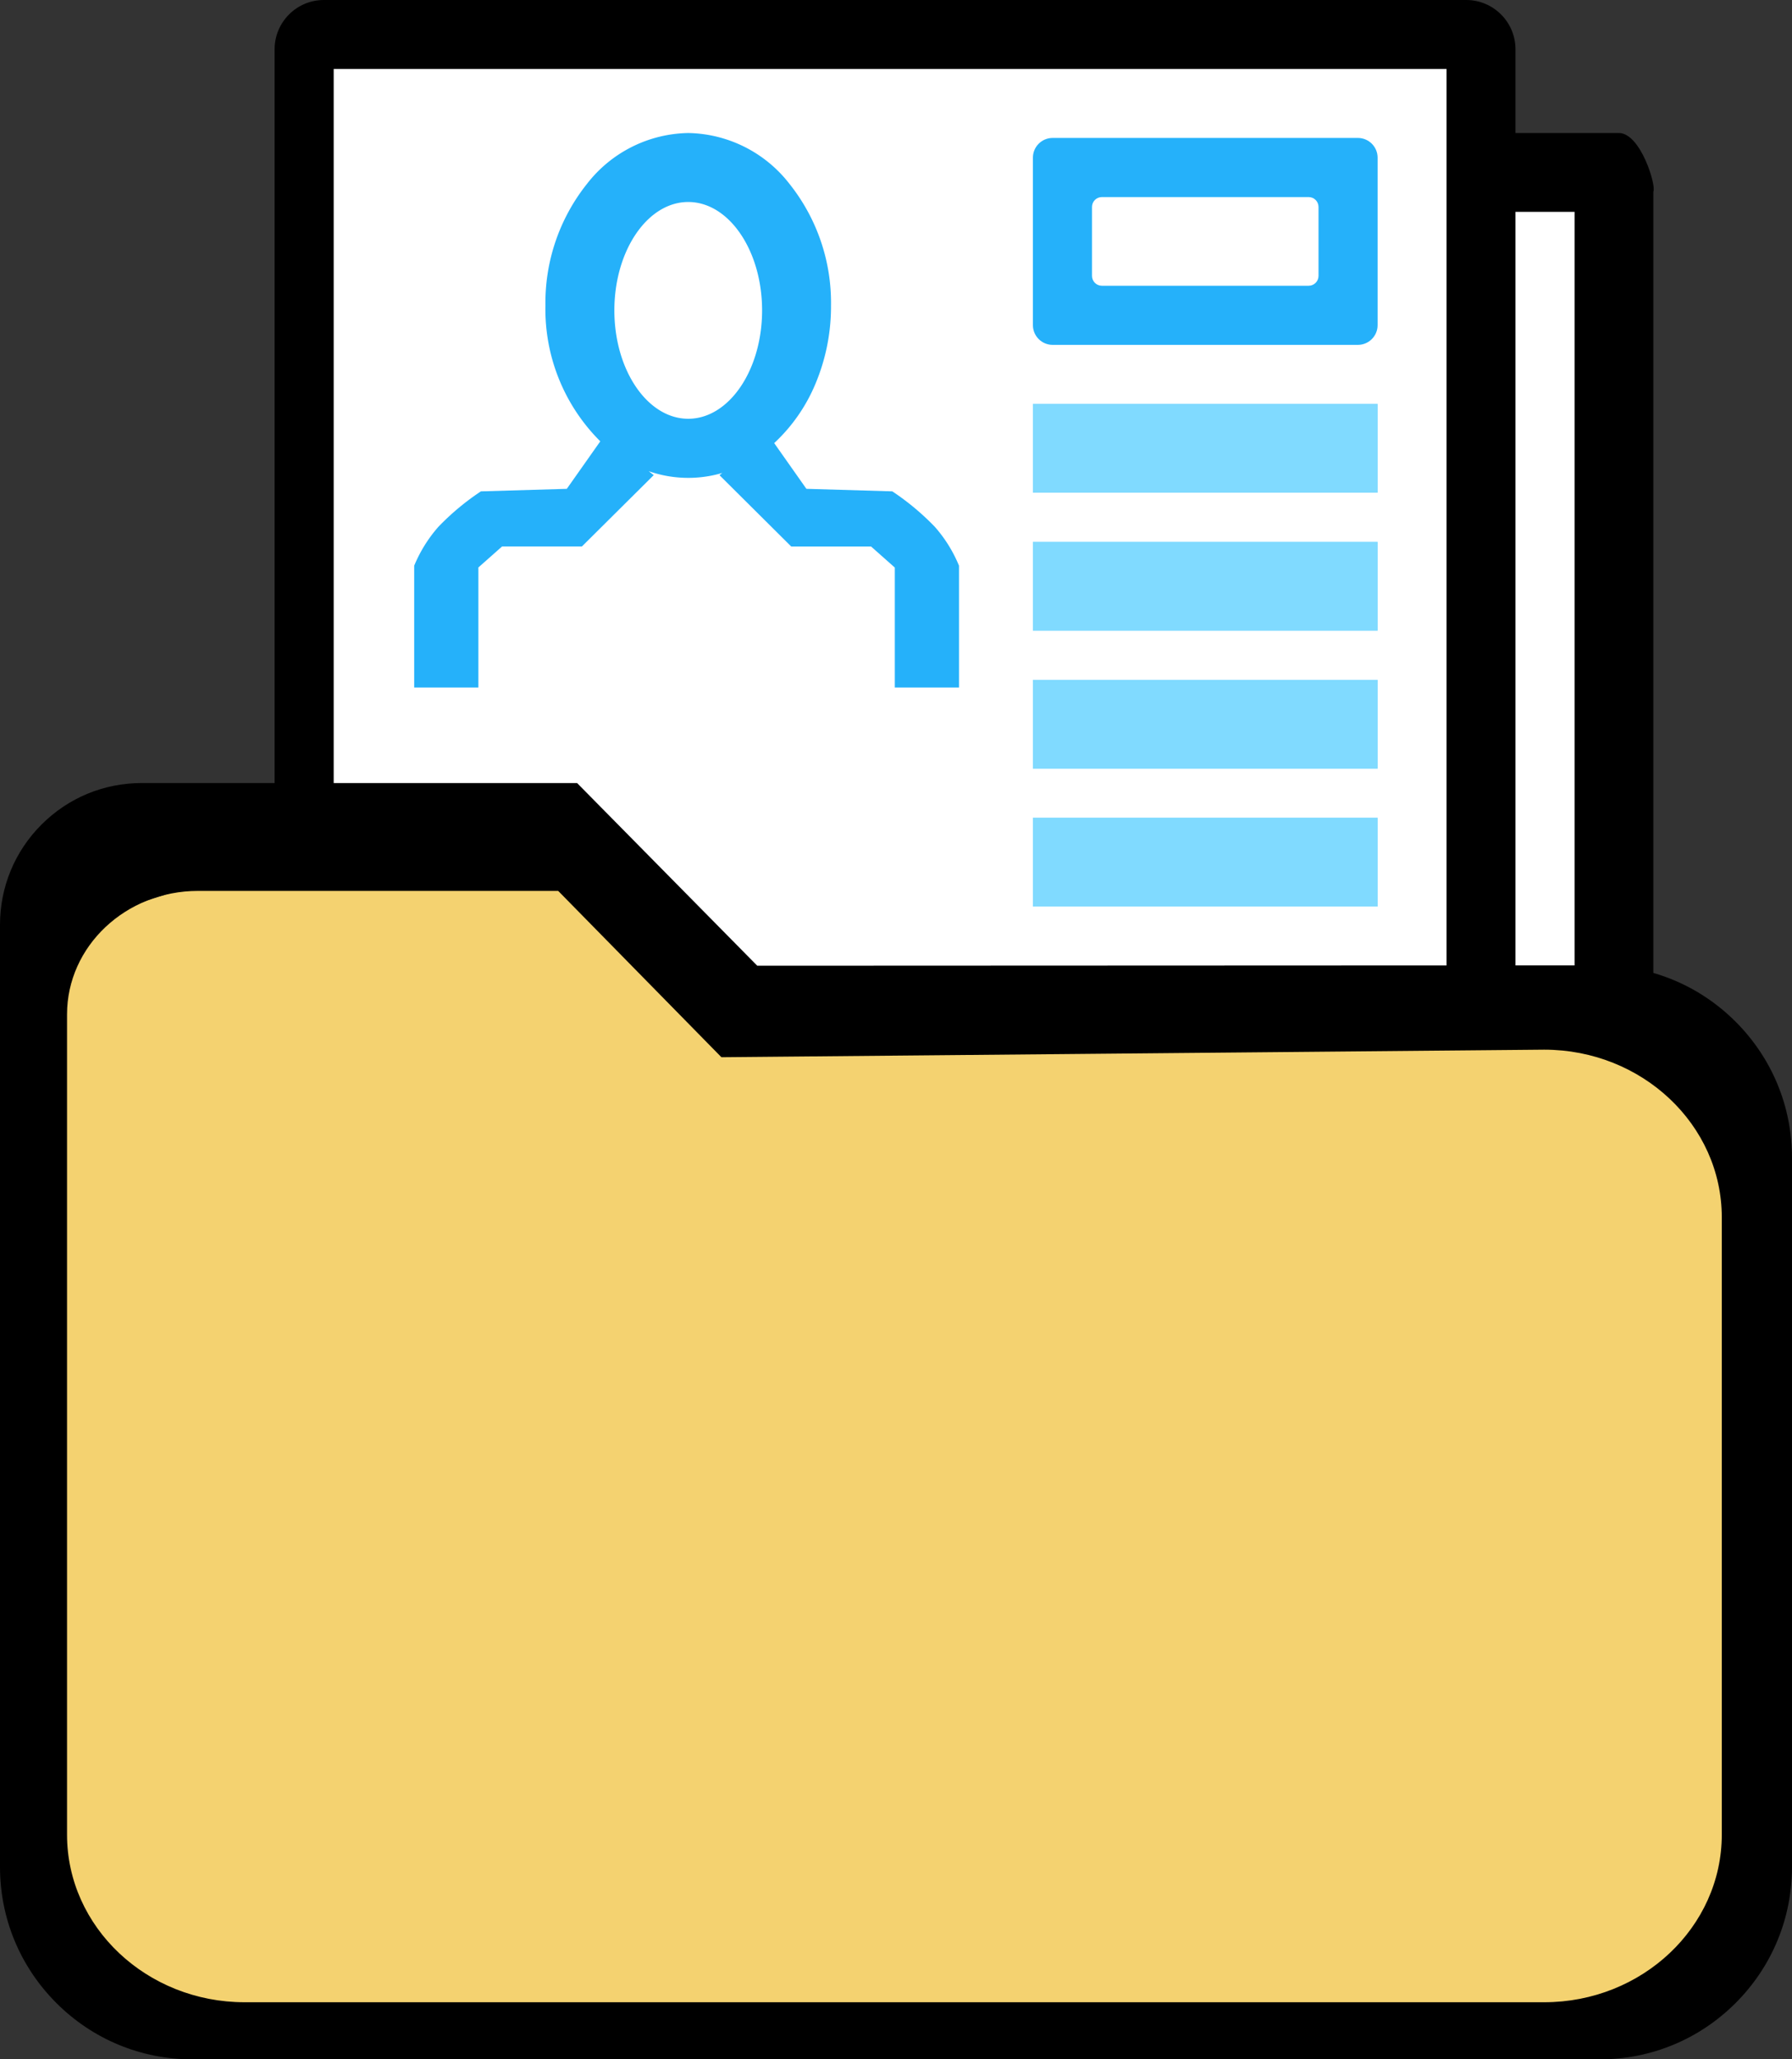 <svg xmlns="http://www.w3.org/2000/svg" width="181.961" height="209" viewBox="0 0 181.961 209">
  <rect x="0" y="0" width="181.961" height="209" fill="#333333" stroke="none"/>
  <g id="verPaciente" transform="translate(-615.117 -105)">
    <path id="Trazado_22" data-name="Trazado 22" d="M-1016,717V604h122v14h13v93h-13v6Z" transform="translate(1662 -496)" fill="#fff"/>
    <g id="Trazado_17" data-name="Trazado 17" transform="translate(1764.5 -485.5)">
      <path d="M -985.5 718 C -987.43 718 -989 716.43 -989 714.5 L -989 612 L -989 611.5 L -989.5 611.5 L -997.992 611.5 C -999.922 611.5 -1001.493 609.93 -1001.493 608 C -1001.493 606.07 -999.922 604.5 -997.992 604.5 L -985 604.5 C -984.513 604.5 -984.053 604.93 -983.754 605.291 C -982.617 606.661 -981.903 609.227 -981.96 609.737 L -982 609.809 L -982 609.939 L -982 714.5 C -982 716.43 -983.57 718 -985.5 718 Z" stroke="none"/>
      <path d="M -985.5 717.5 C -983.846 717.5 -982.5 716.154 -982.5 714.5 L -982.5 609.939 L -982.5 609.68 L -982.462 609.61 C -982.508 608.931 -983.225 606.566 -984.286 605.444 C -984.556 605.158 -984.81 605 -985 605 L -997.992 605 C -999.647 605 -1000.993 606.346 -1000.993 608 C -1000.993 609.654 -999.647 611 -997.992 611 L -989.5 611 L -988.5 611 L -988.5 612 L -988.5 714.5 C -988.5 716.154 -987.154 717.5 -985.5 717.5 M -985.5 718.5 C -987.71 718.5 -989.5 716.709 -989.5 714.5 L -989.5 612 L -997.992 612 C -1000.202 612 -1001.993 610.209 -1001.993 608 C -1001.993 605.791 -1000.202 604 -997.992 604 L -985 604 C -982.791 604 -981.182 609.364 -981.5 609.939 L -981.5 714.5 C -981.5 716.709 -983.291 718.5 -985.5 718.5 Z" stroke="none"/>
    </g>
    <g id="Trazado_20" data-name="Trazado 20" transform="translate(1659 -499)">
      <path d="M -895 746.5 L -1011 746.5 C -1013.481 746.5 -1015.5 744.481 -1015.5 742 L -1015.5 609 C -1015.5 606.519 -1013.481 604.5 -1011 604.5 L -895 604.5 C -892.519 604.5 -890.5 606.519 -890.5 609 L -890.5 742 C -890.5 744.481 -892.519 746.5 -895 746.5 Z M -1010.5 610.5 L -1010.5 611 L -1010.5 744 L -1010.5 744.5 L -1010 744.5 L -897 744.5 L -896.5 744.5 L -896.5 744 L -896.5 611 L -896.5 610.5 L -897 610.5 L -1010 610.5 L -1010.5 610.5 Z" stroke="none"/>
      <path d="M -895 746 C -892.794 746 -891 744.205 -891 742 L -891 609 C -891 606.794 -892.794 605 -895 605 L -1011 605 C -1013.206 605 -1015 606.794 -1015 609 L -1015 742 C -1015 744.205 -1013.206 746 -1011 746 L -895 746 M -1011 610 L -1010 610 L -897 610 L -896 610 L -896 611 L -896 744 L -896 745 L -897 745 L -1010 745 L -1011 745 L -1011 744 L -1011 611 L -1011 610 M -895 747 L -1011 747 C -1013.757 747 -1016 744.757 -1016 742 L -1016 609 C -1016 606.243 -1013.757 604 -1011 604 L -895 604 C -892.243 604 -890 606.243 -890 609 L -890 742 C -890 744.757 -892.243 747 -895 747 Z M -1010 611 L -1010 744 L -897 744 L -897 611 L -1010 611 Z" stroke="none"/>
    </g>
    <path id="Trazado_16" data-name="Trazado 16" d="M1636.914-306.841v-97.88l32.519-10.3,24.792,3.22,17.387,14.167,35.1,3.542H1800.8l9.337,15.133-3.22,76.952-11.269,6.439-101.422,3.542-50.872-3.542Z" transform="translate(-1016 604)" fill="#f4d270"/>
    <g id="Trazado_19" data-name="Trazado 19" transform="translate(1631.117 -419.531)">
      <path d="M -853.572 733.031 L -996.467 733.031 C -1001.551 733.031 -1006.331 731.052 -1009.926 727.457 C -1013.52 723.862 -1015.5 719.083 -1015.5 713.999 L -1015.5 642.037 L -1015.5 618.392 C -1015.5 614.681 -1014.055 611.192 -1011.431 608.569 C -1008.807 605.945 -1005.318 604.5 -1001.607 604.5 L -957.612 604.5 L -939.465 622.891 L -939.318 623.04 L -939.109 623.04 L -853.572 623.005 C -848.488 623.005 -843.709 624.985 -840.114 628.579 C -836.519 632.174 -834.539 636.953 -834.539 642.037 L -834.539 713.999 C -834.539 719.082 -836.519 723.862 -840.114 727.457 C -843.708 731.052 -848.488 733.031 -853.572 733.031 Z M -995.902 614.448 C -1003.506 614.448 -1009.693 620.294 -1009.693 627.479 L -1009.693 648.068 L -1009.693 710.728 C -1009.693 720.382 -1001.377 728.236 -991.156 728.236 L -859.205 728.236 C -848.984 728.236 -840.669 720.382 -840.669 710.728 L -840.669 648.068 C -840.669 638.414 -848.984 630.56 -859.205 630.56 L -942.537 631.325 L -958.963 614.597 L -959.11 614.448 L -959.32 614.448 L -995.902 614.448 Z" stroke="none"/>
      <path d="M -853.572 732.531 C -848.622 732.531 -843.968 730.604 -840.467 727.103 C -836.967 723.603 -835.039 718.949 -835.039 713.999 L -835.039 642.037 C -835.039 637.087 -836.967 632.433 -840.467 628.933 C -843.968 625.433 -848.622 623.505 -853.571 623.505 L -939.109 623.54 L -939.527 623.54 L -939.821 623.242 L -957.821 605 L -1001.607 605 C -1005.185 605 -1008.548 606.393 -1011.077 608.922 C -1013.607 611.452 -1015 614.815 -1015 618.392 L -1015 642.037 L -1015 713.999 C -1015 718.949 -1013.072 723.603 -1009.572 727.103 C -1006.072 730.604 -1001.418 732.531 -996.467 732.531 L -853.572 732.531 M -995.902 613.948 L -959.32 613.948 L -958.9 613.948 L -958.606 614.247 L -942.329 630.823 L -859.214 630.06 L -859.209 630.06 L -859.205 630.06 C -848.708 630.06 -840.169 638.138 -840.169 648.068 L -840.169 710.728 C -840.169 720.658 -848.708 728.736 -859.205 728.736 L -991.156 728.736 C -1001.653 728.736 -1010.193 720.658 -1010.193 710.728 L -1010.193 648.068 L -1010.193 627.479 C -1010.193 620.018 -1003.782 613.948 -995.902 613.948 M -853.572 733.531 L -996.467 733.531 C -1001.685 733.531 -1006.59 731.5 -1010.279 727.81 C -1013.968 724.121 -1016 719.216 -1016 713.999 L -1016 642.037 L -1016 618.392 C -1016 614.548 -1014.503 610.933 -1011.784 608.215 C -1009.066 605.497 -1005.452 604 -1001.607 604 L -957.403 604 L -939.109 622.54 L -853.572 622.505 C -848.354 622.505 -843.449 624.537 -839.76 628.226 C -836.071 631.915 -834.039 636.82 -834.039 642.037 L -834.039 713.999 C -834.039 719.216 -836.071 724.121 -839.76 727.81 C -843.449 731.5 -848.354 733.531 -853.572 733.531 Z M -995.902 614.948 C -1003.23 614.948 -1009.193 620.569 -1009.193 627.479 L -1009.193 648.068 L -1009.193 710.728 C -1009.193 720.106 -1001.102 727.736 -991.156 727.736 L -859.205 727.736 C -849.26 727.736 -841.169 720.106 -841.169 710.728 L -841.169 648.068 C -841.169 638.69 -849.26 631.06 -859.205 631.06 L -942.745 631.827 L -959.32 614.948 L -995.902 614.948 Z" stroke="none"/>
    </g>
    <g id="Rectángulo_26" data-name="Rectángulo 26" transform="translate(720 146)" fill="#80daff" stroke="#80daff" stroke-width="1">
      <rect width="35" height="9" stroke="none"/>
      <rect x="0.5" y="0.5" width="34" height="8" fill="none"/>
    </g>
    <g id="Trazado_18" data-name="Trazado 18" transform="translate(1736 -485)" fill="#25b1fa">
      <path d="M -983 624.5 L -1014 624.5 C -1014.827 624.5 -1015.5 623.827 -1015.5 623 L -1015.5 606 C -1015.5 605.173 -1014.827 604.5 -1014 604.5 L -983 604.5 C -982.173 604.5 -981.5 605.173 -981.5 606 L -981.5 623 C -981.5 623.827 -982.173 624.5 -983 624.5 Z M -1009 609.5 C -1009.827 609.5 -1010.5 610.173 -1010.5 611 L -1010.5 618 C -1010.5 618.827 -1009.827 619.5 -1009 619.5 L -988 619.5 C -987.173 619.5 -986.5 618.827 -986.5 618 L -986.5 611 C -986.5 610.173 -987.173 609.5 -988 609.5 L -1009 609.5 Z" stroke="none"/>
      <path d="M -983 624 C -982.449 624 -982 623.551 -982 623 L -982 606 C -982 605.448 -982.449 605 -983 605 L -1014 605 C -1014.552 605 -1015 605.448 -1015 606 L -1015 623 C -1015 623.551 -1014.552 624 -1014 624 L -983 624 M -1009 609 L -988 609 C -986.897 609 -986 609.897 -986 611 L -986 618 C -986 619.103 -986.897 620 -988 620 L -1009 620 C -1010.103 620 -1011 619.103 -1011 618 L -1011 611 C -1011 609.897 -1010.103 609 -1009 609 M -983 625 L -1014 625 C -1015.103 625 -1016 624.103 -1016 623 L -1016 606 C -1016 604.897 -1015.103 604 -1014 604 L -983 604 C -981.897 604 -981 604.897 -981 606 L -981 623 C -981 624.103 -981.897 625 -983 625 Z M -1009 610 C -1009.551 610 -1010 610.449 -1010 611 L -1010 618 C -1010 618.552 -1009.551 619 -1009 619 L -988 619 C -987.449 619 -987 618.552 -987 618 L -987 611 C -987 610.449 -987.449 610 -988 610 L -1009 610 Z" stroke="none" fill="#25b1fa"/>
    </g>
    <g id="Rectángulo_27" data-name="Rectángulo 27" transform="translate(720 160)" fill="#80daff" stroke="#80daff" stroke-width="1">
      <rect width="35" height="9" stroke="none"/>
      <rect x="0.5" y="0.5" width="34" height="8" fill="none"/>
    </g>
    <g id="Rectángulo_28" data-name="Rectángulo 28" transform="translate(720 174)" fill="#80daff" stroke="#80daff" stroke-width="1">
      <rect width="35" height="9" stroke="none"/>
      <rect x="0.5" y="0.5" width="34" height="8" fill="none"/>
    </g>
    <g id="Rectángulo_29" data-name="Rectángulo 29" transform="translate(720 188)" fill="#80daff" stroke="#80daff" stroke-width="1">
      <rect width="35" height="9" stroke="none"/>
      <rect x="0.5" y="0.5" width="34" height="8" fill="none"/>
    </g>
    <path id="Trazado_21" data-name="Trazado 21" d="M-1009.483,660.277H-1016V647.911a14.142,14.142,0,0,1,2.462-3.952,25.642,25.642,0,0,1,4.31-3.591l8.723-.257,3.4-4.822a18.911,18.911,0,0,1-5.57-13.789,19.359,19.359,0,0,1,4.247-12.374A13.284,13.284,0,0,1-988.176,604a13.284,13.284,0,0,1,10.253,5.125,19.359,19.359,0,0,1,4.247,12.374,20.284,20.284,0,0,1-1.57,7.928,17.284,17.284,0,0,1-4.2,6.043l3.27,4.64,8.723.257a25.785,25.785,0,0,1,4.31,3.591,13.988,13.988,0,0,1,2.462,3.952v12.364h-6.517V648.1l-2.411-2.137h-8.107L-985,638.726l.286-.228a12.191,12.191,0,0,1-3.462.5,12.228,12.228,0,0,1-4.01-.678l.507.4-7.285,7.235h-8.107l-2.412,2.137v12.179ZM-988.175,611c-4.136,0-7.5,4.935-7.5,11s3.365,11,7.5,11,7.5-4.935,7.5-11S-984.039,611-988.175,611Z" transform="translate(1673.175 -485.5)" fill="#25b1fa"/>
  </g>
</svg>

